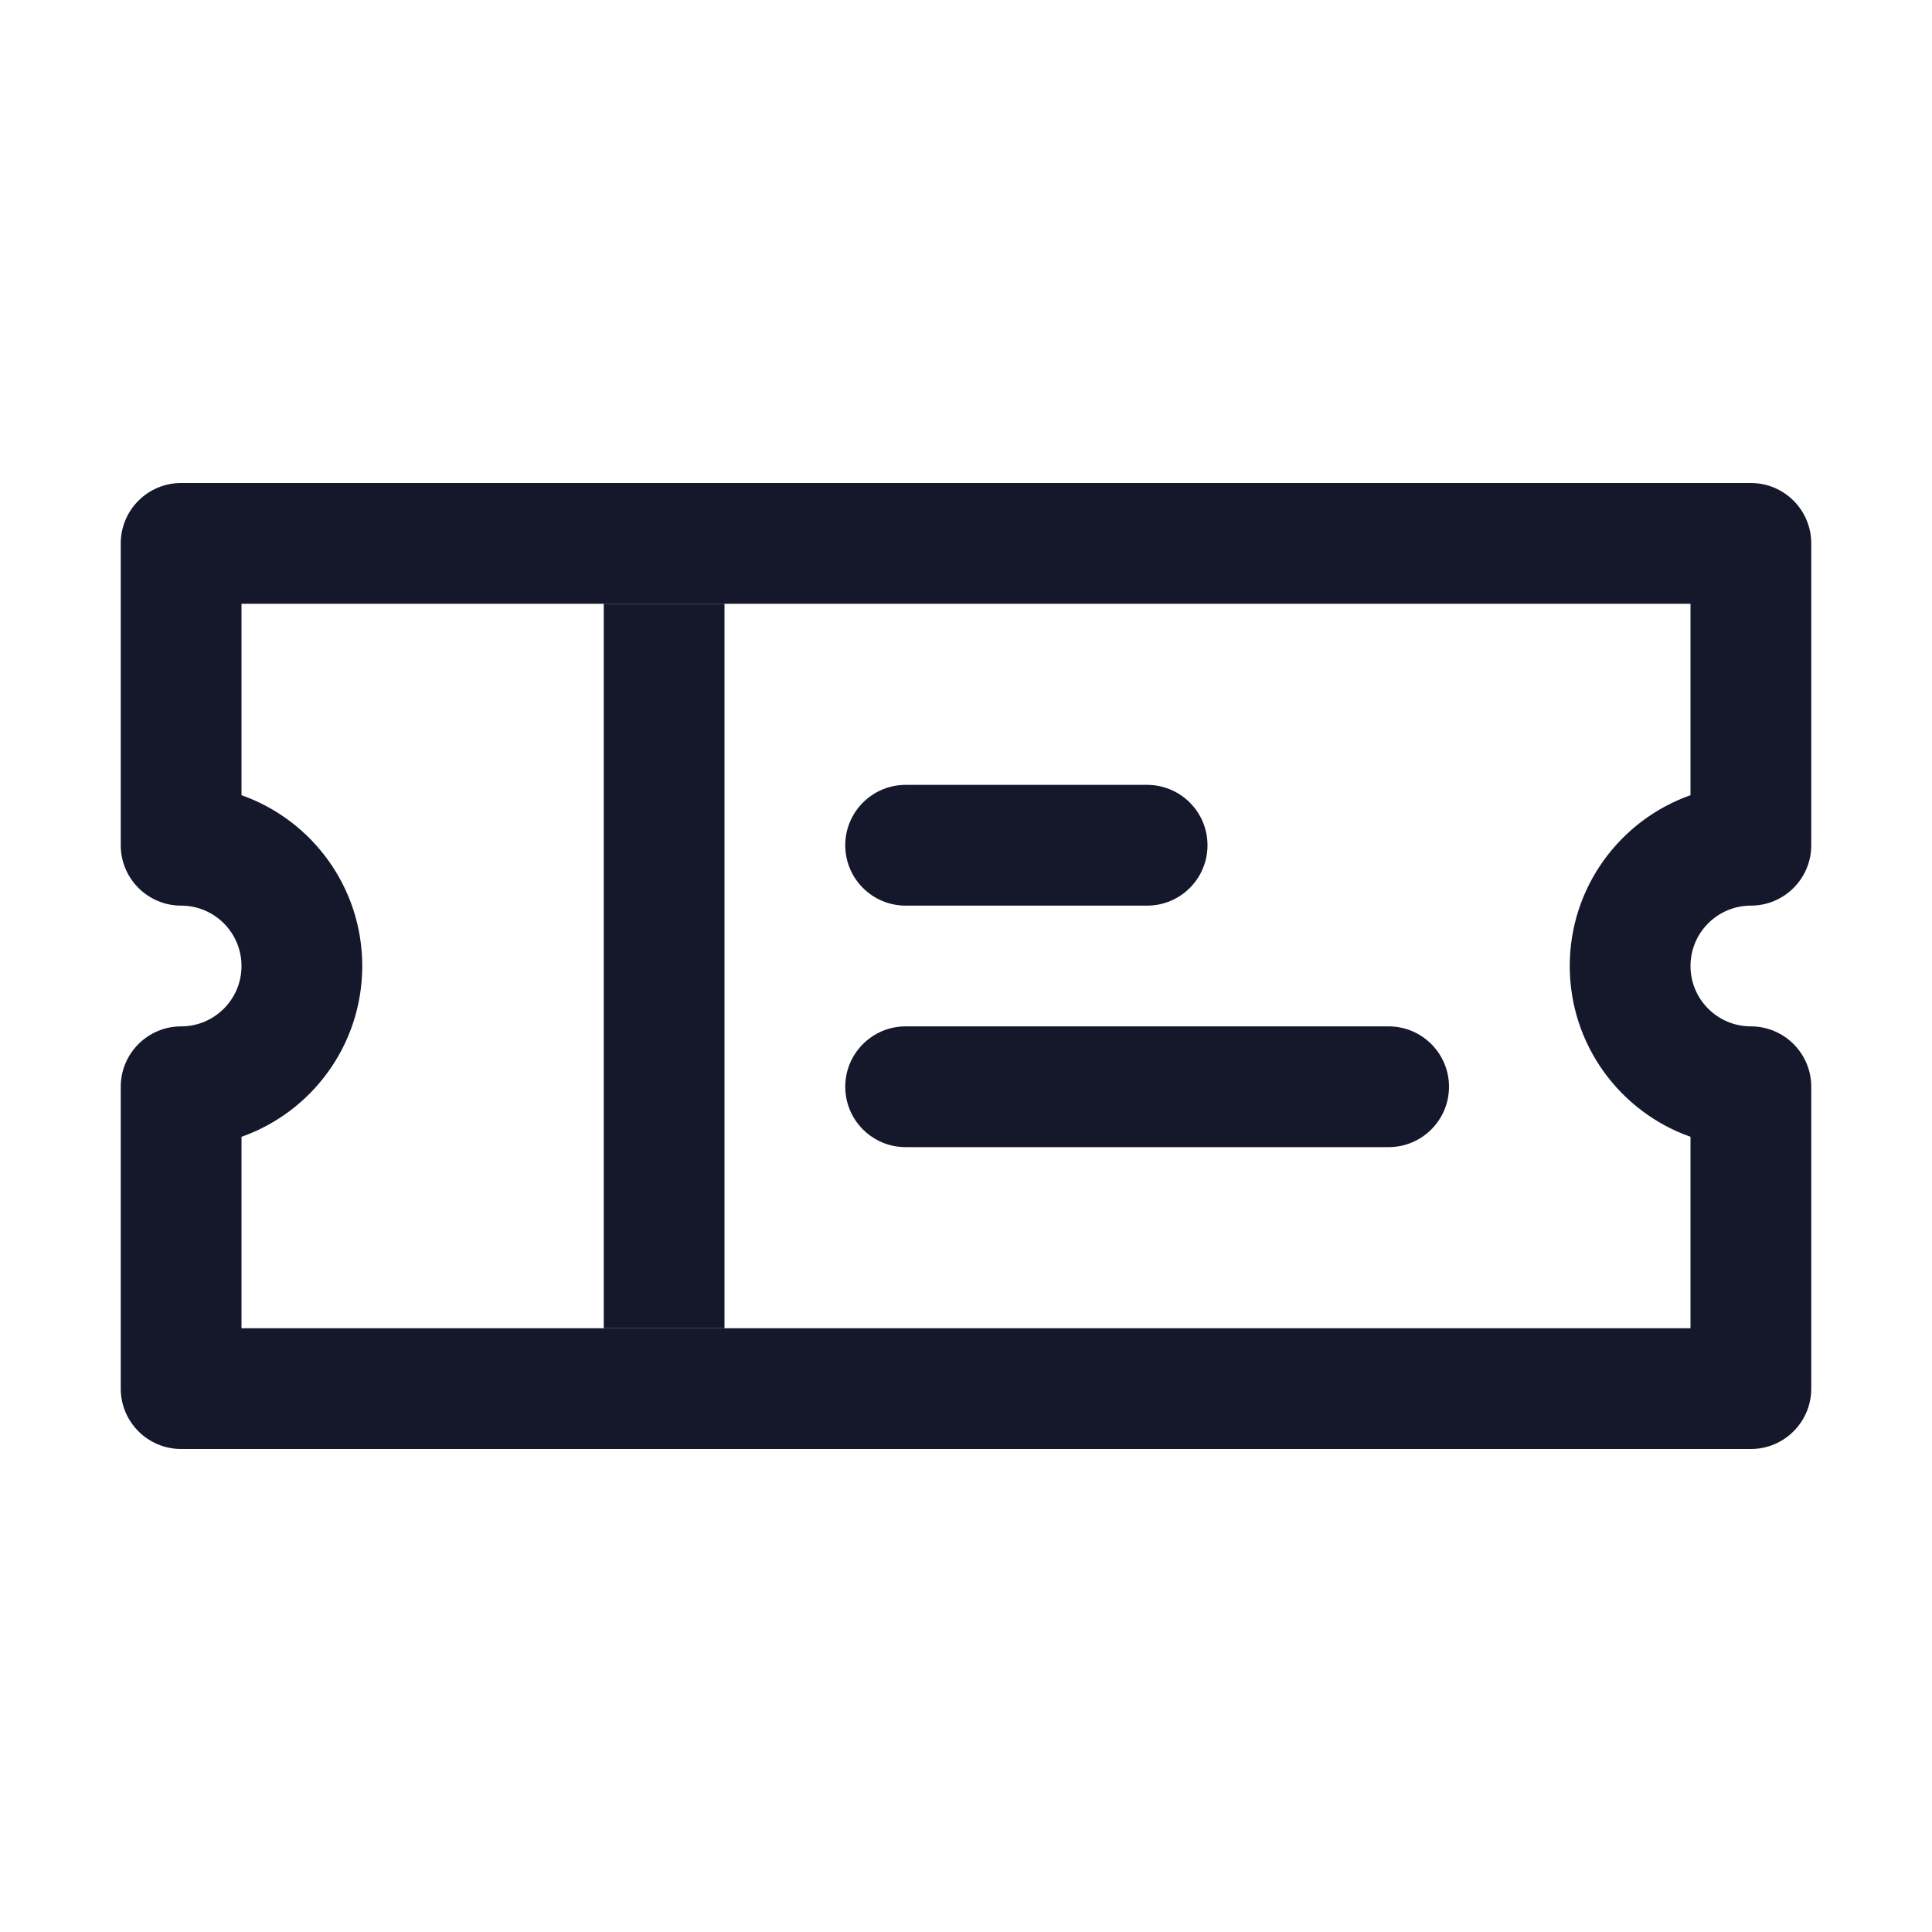 <svg width="32" height="32" viewBox="0 0 32 32" fill="none" xmlns="http://www.w3.org/2000/svg" role="img" aria-label="Ticket Icon" data-icon="ticketicon" data-category="general">
  <title>Ticket Icon</title>
  <desc>general icon from Comcast Business Design System</desc>
<g id="Ticket Icon">
<g id="shape">
<path d="M10 10H12V22H10V10Z" fill="#15172B"/>
<path fill-rule="evenodd" clip-rule="evenodd" d="M2 9C2 8.448 2.448 8 3 8H29C29.552 8 30 8.448 30 9V14C30 14.552 29.552 15 29 15C28.448 15 28 15.448 28 16C28 16.552 28.448 17 29 17C29.552 17 30 17.448 30 18V23C30 23.552 29.552 24 29 24H3C2.448 24 2 23.552 2 23V18C2 17.448 2.448 17 3 17C3.552 17 4 16.552 4 16C4 15.448 3.552 15 3 15C2.448 15 2 14.552 2 14V9ZM28 18.829C26.835 18.418 26 17.306 26 16C26 14.694 26.835 13.582 28 13.171V10H4V13.171C5.165 13.582 6 14.694 6 16C6 17.306 5.165 18.418 4 18.829V22H28V18.829Z" fill="#15172B"/>
<path d="M15 15C14.448 15 14 14.552 14 14C14 13.448 14.448 13 15 13H19C19.552 13 20 13.448 20 14C20 14.552 19.552 15 19 15H15Z" fill="#15172B"/>
<path d="M14 18C14 18.552 14.448 19 15 19H23C23.552 19 24 18.552 24 18C24 17.448 23.552 17 23 17H15C14.448 17 14 17.448 14 18Z" fill="#15172B"/>
</g>
</g>
</svg>
